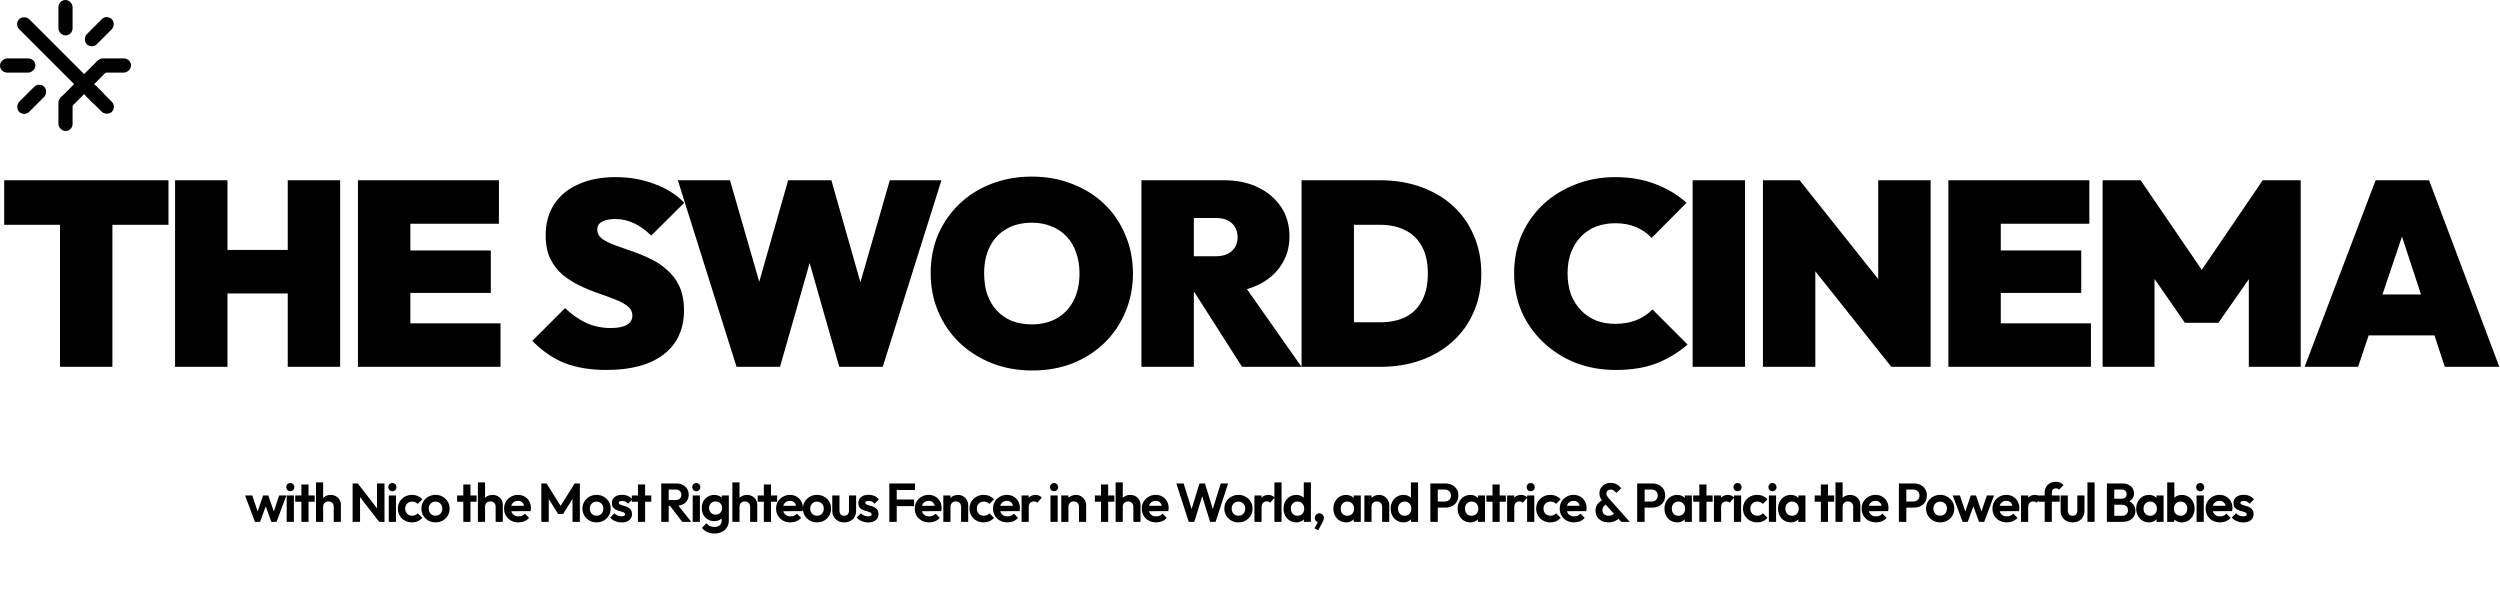 <svg width="1145" height="276" viewBox="0 0 1145 276" fill="none" xmlns="http://www.w3.org/2000/svg">
<path d="M27.48 168V82.56H51.48V168H27.48ZM1.92 102.96V82.56H77.16V102.96H1.92ZM80.182 168V82.56H104.182V168H80.182ZM131.782 168V82.56H155.782V168H131.782ZM93.262 134.4V114.48H141.142V134.4H93.262ZM163.947 168V82.56H187.947V168H163.947ZM183.387 168V148.08H229.227V168H183.387ZM183.387 134.16V114.72H224.787V134.16H183.387ZM183.387 102.48V82.56H228.507V102.48H183.387ZM277.75 169.44C270.47 169.44 264.11 168.4 258.67 166.32C253.31 164.16 248.35 160.76 243.79 156.12L258.79 141.12C261.91 144.08 265.19 146.36 268.63 147.96C272.07 149.48 275.75 150.24 279.67 150.24C282.95 150.24 285.43 149.76 287.11 148.8C288.79 147.76 289.63 146.36 289.63 144.6C289.63 142.84 288.91 141.4 287.47 140.28C286.03 139.08 284.11 138.04 281.71 137.16C279.39 136.2 276.79 135.24 273.91 134.28C271.11 133.32 268.31 132.16 265.51 130.8C262.71 129.44 260.11 127.8 257.71 125.88C255.39 123.88 253.51 121.44 252.07 118.56C250.63 115.6 249.91 112 249.91 107.76C249.91 102.24 251.23 97.48 253.87 93.48C256.51 89.48 260.23 86.44 265.03 84.36C269.83 82.2 275.47 81.12 281.95 81.12C288.35 81.12 294.27 82.16 299.71 84.24C305.23 86.24 309.79 89.12 313.39 92.88L298.27 107.88C295.63 105.32 292.99 103.44 290.35 102.24C287.71 100.96 284.83 100.32 281.71 100.32C279.23 100.32 277.23 100.72 275.71 101.52C274.27 102.32 273.55 103.52 273.55 105.12C273.55 106.8 274.27 108.2 275.71 109.32C277.15 110.36 279.03 111.32 281.35 112.2C283.75 113.08 286.35 114 289.15 114.96C292.03 115.92 294.87 117.08 297.67 118.44C300.47 119.72 303.03 121.4 305.35 123.48C307.75 125.48 309.67 128 311.11 131.04C312.55 134.08 313.27 137.76 313.27 142.08C313.27 150.8 310.15 157.56 303.91 162.36C297.75 167.08 289.03 169.44 277.75 169.44ZM337.332 168L310.452 82.56H334.332L353.292 148.32H342.252L360.972 82.56H380.772L399.492 148.32H388.572L407.532 82.56H431.172L404.292 168H384.372L365.652 102.36H375.972L357.252 168H337.332ZM472.812 169.68C466.092 169.68 459.892 168.56 454.212 166.32C448.612 164.08 443.692 160.96 439.452 156.96C435.292 152.96 432.052 148.24 429.732 142.8C427.412 137.36 426.252 131.48 426.252 125.16C426.252 118.76 427.372 112.88 429.612 107.52C431.932 102.16 435.172 97.48 439.332 93.48C443.492 89.48 448.372 86.4 453.972 84.24C459.652 82 465.852 80.88 472.572 80.88C479.292 80.88 485.452 82 491.052 84.24C496.732 86.4 501.652 89.48 505.812 93.48C509.972 97.48 513.172 102.2 515.412 107.64C517.732 113 518.892 118.88 518.892 125.28C518.892 131.6 517.732 137.48 515.412 142.92C513.172 148.28 509.972 153 505.812 157.08C501.652 161.08 496.772 164.2 491.172 166.44C485.572 168.6 479.452 169.68 472.812 169.68ZM472.572 148.56C477.052 148.56 480.932 147.6 484.212 145.68C487.492 143.76 490.012 141.04 491.772 137.52C493.532 134 494.412 129.88 494.412 125.16C494.412 121.64 493.892 118.48 492.852 115.68C491.892 112.8 490.452 110.36 488.532 108.36C486.612 106.28 484.292 104.72 481.572 103.68C478.932 102.56 475.932 102 472.572 102C468.092 102 464.212 102.96 460.932 104.88C457.652 106.72 455.132 109.4 453.372 112.92C451.612 116.36 450.732 120.44 450.732 125.16C450.732 128.76 451.212 132 452.172 134.88C453.212 137.76 454.692 140.24 456.612 142.32C458.532 144.32 460.812 145.88 463.452 147C466.172 148.04 469.212 148.56 472.572 148.56ZM542.215 133.92V117.36H556.735C560.015 117.36 562.495 116.56 564.175 114.96C565.935 113.36 566.815 111.24 566.815 108.6C566.815 105.96 565.935 103.84 564.175 102.24C562.495 100.64 560.015 99.84 556.735 99.84H542.215V82.56H560.575C566.495 82.56 571.695 83.64 576.175 85.8C580.655 87.96 584.175 90.96 586.735 94.8C589.295 98.64 590.575 103.12 590.575 108.24C590.575 113.36 589.255 117.84 586.615 121.68C584.055 125.52 580.455 128.52 575.815 130.68C571.175 132.84 565.695 133.92 559.375 133.92H542.215ZM522.775 168V82.56H546.775V168H522.775ZM568.855 168L545.575 131.52L567.175 126.84L596.095 168H568.855ZM612.191 168V147.6H632.111C636.591 147.6 640.471 146.8 643.751 145.2C647.031 143.52 649.551 141 651.311 137.64C653.071 134.28 653.951 130.12 653.951 125.16C653.951 120.2 653.031 116.08 651.191 112.8C649.431 109.52 646.911 107.08 643.631 105.48C640.431 103.8 636.591 102.96 632.111 102.96H610.991V82.56H632.111C638.831 82.56 644.991 83.56 650.591 85.56C656.271 87.56 661.191 90.44 665.351 94.2C669.511 97.96 672.711 102.48 674.951 107.76C677.271 112.96 678.431 118.8 678.431 125.28C678.431 131.76 677.271 137.64 674.951 142.92C672.711 148.12 669.511 152.6 665.351 156.36C661.191 160.12 656.311 163 650.711 165C645.111 167 638.991 168 632.351 168H612.191ZM596.111 168V82.56H620.111V168H596.111ZM740.023 169.44C733.463 169.44 727.343 168.36 721.663 166.2C716.063 163.96 711.143 160.84 706.903 156.84C702.663 152.84 699.343 148.16 696.943 142.8C694.623 137.36 693.463 131.48 693.463 125.16C693.463 118.76 694.623 112.88 696.943 107.52C699.343 102.16 702.623 97.52 706.783 93.6C711.023 89.68 715.943 86.64 721.543 84.48C727.143 82.24 733.223 81.12 739.783 81.12C746.423 81.12 752.503 82.16 758.023 84.24C763.543 86.32 768.343 89.2 772.423 92.88L756.463 108.96C754.543 106.88 752.183 105.24 749.383 104.04C746.663 102.84 743.463 102.24 739.783 102.24C736.583 102.24 733.623 102.76 730.903 103.8C728.263 104.84 725.983 106.36 724.063 108.36C722.143 110.36 720.623 112.8 719.503 115.68C718.463 118.48 717.943 121.64 717.943 125.16C717.943 128.76 718.463 132 719.503 134.88C720.623 137.68 722.143 140.08 724.063 142.08C725.983 144.08 728.263 145.64 730.903 146.76C733.623 147.8 736.583 148.32 739.783 148.32C743.383 148.32 746.583 147.76 749.383 146.64C752.263 145.52 754.743 143.88 756.823 141.72L772.903 157.8C768.663 161.48 763.903 164.36 758.623 166.44C753.343 168.44 747.143 169.44 740.023 169.44ZM775.221 168V82.56H799.221V168H775.221ZM807.424 168V82.56H824.224L831.424 100.56V168H807.424ZM866.224 168L816.664 105.72L824.224 82.56L873.784 144.84L866.224 168ZM866.224 168L860.224 149.04V82.56H884.224V168H866.224ZM892.361 168V82.56H916.361V168H892.361ZM911.801 168V148.08H957.641V168H911.801ZM911.801 134.16V114.72H953.201V134.16H911.801ZM911.801 102.48V82.56H956.921V102.48H911.801ZM963.002 168V82.56H980.402L1012.2 129.12H1004.64L1036.32 82.56H1053.72V168H1029.96V121.92L1033.44 122.88L1016.04 147.84H1000.68L983.402 122.88L986.762 121.92V168H963.002ZM1055.52 168L1088.04 82.56H1112.52L1144.68 168H1119.72L1095.84 95.4H1104.48L1080 168H1055.52ZM1076.64 153.6V134.88H1124.4V153.6H1076.64Z" fill="black"/>
<path d="M116.765 239L112.24 226.925H115.54L118.49 235.7L117.49 235.725L120.515 226.925H122.89L125.915 235.725L124.915 235.7L127.865 226.925H131.165L126.665 239H124.29L121.24 230.65H122.165L119.115 239H116.765ZM131.308 239V226.925H134.608V239H131.308ZM132.958 224.975C132.425 224.975 131.983 224.8 131.633 224.45C131.283 224.083 131.108 223.633 131.108 223.1C131.108 222.583 131.283 222.142 131.633 221.775C131.983 221.408 132.425 221.225 132.958 221.225C133.508 221.225 133.95 221.408 134.283 221.775C134.633 222.142 134.808 222.583 134.808 223.1C134.808 223.633 134.633 224.083 134.283 224.45C133.95 224.8 133.508 224.975 132.958 224.975ZM138.035 239V221.9H141.31V239H138.035ZM135.21 229.8V226.925H144.135V229.8H135.21ZM152.851 239V232.075C152.851 231.358 152.626 230.775 152.176 230.325C151.726 229.875 151.143 229.65 150.426 229.65C149.96 229.65 149.543 229.75 149.176 229.95C148.81 230.15 148.518 230.433 148.301 230.8C148.101 231.167 148.001 231.592 148.001 232.075L146.726 231.425C146.726 230.475 146.926 229.65 147.326 228.95C147.726 228.233 148.276 227.675 148.976 227.275C149.693 226.875 150.51 226.675 151.426 226.675C152.343 226.675 153.151 226.875 153.851 227.275C154.568 227.675 155.126 228.225 155.526 228.925C155.926 229.625 156.126 230.433 156.126 231.35V239H152.851ZM144.726 239V220.925H148.001V239H144.726ZM161.497 239V221.425H163.872L164.897 224.825V239H161.497ZM173.647 239L163.222 225.5L163.872 221.425L174.297 234.925L173.647 239ZM173.647 239L172.672 235.7V221.425H176.097V239H173.647ZM178.061 239V226.925H181.361V239H178.061ZM179.711 224.975C179.178 224.975 178.736 224.8 178.386 224.45C178.036 224.083 177.861 223.633 177.861 223.1C177.861 222.583 178.036 222.142 178.386 221.775C178.736 221.408 179.178 221.225 179.711 221.225C180.261 221.225 180.703 221.408 181.036 221.775C181.386 222.142 181.561 222.583 181.561 223.1C181.561 223.633 181.386 224.083 181.036 224.45C180.703 224.8 180.261 224.975 179.711 224.975ZM188.713 239.25C187.479 239.25 186.371 238.975 185.388 238.425C184.404 237.875 183.629 237.125 183.063 236.175C182.496 235.225 182.213 234.158 182.213 232.975C182.213 231.775 182.496 230.7 183.063 229.75C183.629 228.8 184.404 228.05 185.388 227.5C186.388 226.933 187.496 226.65 188.713 226.65C189.663 226.65 190.538 226.825 191.338 227.175C192.138 227.525 192.829 228.025 193.413 228.675L191.313 230.8C190.996 230.45 190.613 230.183 190.163 230C189.729 229.817 189.246 229.725 188.713 229.725C188.113 229.725 187.571 229.867 187.088 230.15C186.621 230.417 186.246 230.792 185.963 231.275C185.696 231.742 185.563 232.3 185.563 232.95C185.563 233.583 185.696 234.15 185.963 234.65C186.246 235.133 186.621 235.517 187.088 235.8C187.571 236.067 188.113 236.2 188.713 236.2C189.263 236.2 189.754 236.108 190.188 235.925C190.638 235.725 191.021 235.442 191.338 235.075L193.463 237.2C192.846 237.867 192.138 238.375 191.338 238.725C190.538 239.075 189.663 239.25 188.713 239.25ZM199.474 239.25C198.257 239.25 197.157 238.975 196.174 238.425C195.207 237.858 194.432 237.1 193.849 236.15C193.282 235.183 192.999 234.108 192.999 232.925C192.999 231.742 193.282 230.683 193.849 229.75C194.415 228.8 195.19 228.05 196.174 227.5C197.157 226.933 198.249 226.65 199.449 226.65C200.682 226.65 201.782 226.933 202.749 227.5C203.732 228.05 204.507 228.8 205.074 229.75C205.64 230.683 205.924 231.742 205.924 232.925C205.924 234.108 205.64 235.183 205.074 236.15C204.507 237.1 203.732 237.858 202.749 238.425C201.782 238.975 200.69 239.25 199.474 239.25ZM199.449 236.2C200.065 236.2 200.607 236.067 201.074 235.8C201.557 235.517 201.924 235.133 202.174 234.65C202.44 234.15 202.574 233.583 202.574 232.95C202.574 232.317 202.44 231.758 202.174 231.275C201.907 230.792 201.54 230.417 201.074 230.15C200.607 229.867 200.065 229.725 199.449 229.725C198.849 229.725 198.315 229.867 197.849 230.15C197.382 230.417 197.015 230.792 196.749 231.275C196.482 231.758 196.349 232.317 196.349 232.95C196.349 233.583 196.482 234.15 196.749 234.65C197.015 235.133 197.382 235.517 197.849 235.8C198.315 236.067 198.849 236.2 199.449 236.2ZM212.19 239V221.9H215.465V239H212.19ZM209.365 229.8V226.925H218.29V229.8H209.365ZM227.007 239V232.075C227.007 231.358 226.782 230.775 226.332 230.325C225.882 229.875 225.298 229.65 224.582 229.65C224.115 229.65 223.698 229.75 223.332 229.95C222.965 230.15 222.673 230.433 222.457 230.8C222.257 231.167 222.157 231.592 222.157 232.075L220.882 231.425C220.882 230.475 221.082 229.65 221.482 228.95C221.882 228.233 222.432 227.675 223.132 227.275C223.848 226.875 224.665 226.675 225.582 226.675C226.498 226.675 227.307 226.875 228.007 227.275C228.723 227.675 229.282 228.225 229.682 228.925C230.082 229.625 230.282 230.433 230.282 231.35V239H227.007ZM218.882 239V220.925H222.157V239H218.882ZM237.445 239.25C236.178 239.25 235.053 238.983 234.07 238.45C233.086 237.9 232.303 237.15 231.72 236.2C231.153 235.25 230.87 234.167 230.87 232.95C230.87 231.75 231.145 230.683 231.695 229.75C232.261 228.8 233.028 228.05 233.995 227.5C234.961 226.933 236.036 226.65 237.22 226.65C238.386 226.65 239.411 226.917 240.295 227.45C241.195 227.967 241.895 228.683 242.395 229.6C242.911 230.5 243.17 231.525 243.17 232.675C243.17 232.892 243.153 233.117 243.12 233.35C243.103 233.567 243.061 233.817 242.995 234.1L232.845 234.125V231.675L241.47 231.65L240.145 232.675C240.111 231.958 239.978 231.358 239.745 230.875C239.528 230.392 239.203 230.025 238.77 229.775C238.353 229.508 237.836 229.375 237.22 229.375C236.57 229.375 236.003 229.525 235.52 229.825C235.036 230.108 234.661 230.517 234.395 231.05C234.145 231.567 234.02 232.183 234.02 232.9C234.02 233.633 234.153 234.275 234.42 234.825C234.703 235.358 235.103 235.775 235.62 236.075C236.136 236.358 236.736 236.5 237.42 236.5C238.036 236.5 238.595 236.4 239.095 236.2C239.595 235.983 240.028 235.667 240.395 235.25L242.32 237.175C241.736 237.858 241.02 238.375 240.17 238.725C239.336 239.075 238.428 239.25 237.445 239.25ZM247.928 239V221.425H250.328L257.453 232.825H256.078L263.178 221.425H265.578V239H262.203V227.25L262.853 227.45L257.903 235.4H255.603L250.653 227.45L251.328 227.25V239H247.928ZM273.243 239.25C272.026 239.25 270.926 238.975 269.943 238.425C268.976 237.858 268.201 237.1 267.618 236.15C267.051 235.183 266.768 234.108 266.768 232.925C266.768 231.742 267.051 230.683 267.618 229.75C268.185 228.8 268.96 228.05 269.943 227.5C270.926 226.933 272.018 226.65 273.218 226.65C274.451 226.65 275.551 226.933 276.518 227.5C277.501 228.05 278.276 228.8 278.843 229.75C279.41 230.683 279.693 231.742 279.693 232.925C279.693 234.108 279.41 235.183 278.843 236.15C278.276 237.1 277.501 237.858 276.518 238.425C275.551 238.975 274.46 239.25 273.243 239.25ZM273.218 236.2C273.835 236.2 274.376 236.067 274.843 235.8C275.326 235.517 275.693 235.133 275.943 234.65C276.21 234.15 276.343 233.583 276.343 232.95C276.343 232.317 276.21 231.758 275.943 231.275C275.676 230.792 275.31 230.417 274.843 230.15C274.376 229.867 273.835 229.725 273.218 229.725C272.618 229.725 272.085 229.867 271.618 230.15C271.151 230.417 270.785 230.792 270.518 231.275C270.251 231.758 270.118 232.317 270.118 232.95C270.118 233.583 270.251 234.15 270.518 234.65C270.785 235.133 271.151 235.517 271.618 235.8C272.085 236.067 272.618 236.2 273.218 236.2ZM284.702 239.275C284.018 239.275 283.343 239.183 282.677 239C282.027 238.817 281.427 238.567 280.877 238.25C280.327 237.917 279.852 237.517 279.452 237.05L281.402 235.075C281.818 235.542 282.302 235.892 282.852 236.125C283.402 236.358 284.01 236.475 284.677 236.475C285.21 236.475 285.61 236.4 285.877 236.25C286.16 236.1 286.302 235.875 286.302 235.575C286.302 235.242 286.152 234.983 285.852 234.8C285.568 234.617 285.193 234.467 284.727 234.35C284.26 234.217 283.768 234.075 283.252 233.925C282.752 233.758 282.268 233.55 281.802 233.3C281.335 233.033 280.952 232.675 280.652 232.225C280.368 231.758 280.227 231.158 280.227 230.425C280.227 229.658 280.41 228.992 280.777 228.425C281.16 227.858 281.702 227.417 282.402 227.1C283.102 226.783 283.927 226.625 284.877 226.625C285.877 226.625 286.777 226.8 287.577 227.15C288.393 227.5 289.068 228.025 289.602 228.725L287.627 230.7C287.26 230.25 286.843 229.925 286.377 229.725C285.927 229.525 285.435 229.425 284.902 229.425C284.418 229.425 284.043 229.5 283.777 229.65C283.527 229.8 283.402 230.008 283.402 230.275C283.402 230.575 283.543 230.808 283.827 230.975C284.127 231.142 284.51 231.292 284.977 231.425C285.443 231.542 285.927 231.683 286.427 231.85C286.943 232 287.427 232.217 287.877 232.5C288.343 232.783 288.718 233.158 289.002 233.625C289.302 234.092 289.452 234.692 289.452 235.425C289.452 236.608 289.027 237.55 288.177 238.25C287.327 238.933 286.168 239.275 284.702 239.275ZM292.185 239V221.9H295.46V239H292.185ZM289.36 229.8V226.925H298.285V229.8H289.36ZM305.36 231.65V229H309.435C310.268 229 310.91 228.792 311.36 228.375C311.826 227.942 312.06 227.35 312.06 226.6C312.06 225.917 311.826 225.35 311.36 224.9C310.91 224.433 310.268 224.2 309.435 224.2H305.36V221.425H309.735C310.868 221.425 311.86 221.65 312.71 222.1C313.576 222.533 314.243 223.133 314.71 223.9C315.193 224.667 315.435 225.55 315.435 226.55C315.435 227.583 315.193 228.483 314.71 229.25C314.243 230 313.576 230.592 312.71 231.025C311.843 231.442 310.835 231.65 309.685 231.65H305.36ZM302.86 239V221.425H306.26V239H302.86ZM312.46 239L306.66 231.4L309.785 230.425L316.585 239H312.46ZM317.251 239V226.925H320.551V239H317.251ZM318.901 224.975C318.367 224.975 317.926 224.8 317.576 224.45C317.226 224.083 317.051 223.633 317.051 223.1C317.051 222.583 317.226 222.142 317.576 221.775C317.926 221.408 318.367 221.225 318.901 221.225C319.451 221.225 319.892 221.408 320.226 221.775C320.576 222.142 320.751 222.583 320.751 223.1C320.751 223.633 320.576 224.083 320.226 224.45C319.892 224.8 319.451 224.975 318.901 224.975ZM327.252 244.35C325.969 244.35 324.835 244.117 323.852 243.65C322.869 243.2 322.085 242.558 321.502 241.725L323.577 239.65C324.044 240.2 324.56 240.617 325.127 240.9C325.71 241.2 326.41 241.35 327.227 241.35C328.244 241.35 329.044 241.092 329.627 240.575C330.227 240.058 330.527 239.342 330.527 238.425V235.4L331.077 232.75L330.552 230.1V226.925H333.802V238.375C333.802 239.575 333.519 240.617 332.952 241.5C332.402 242.4 331.635 243.1 330.652 243.6C329.669 244.1 328.535 244.35 327.252 244.35ZM327.102 238.675C326.019 238.675 325.044 238.417 324.177 237.9C323.31 237.367 322.627 236.642 322.127 235.725C321.644 234.808 321.402 233.783 321.402 232.65C321.402 231.517 321.644 230.5 322.127 229.6C322.627 228.7 323.31 227.992 324.177 227.475C325.044 226.942 326.019 226.675 327.102 226.675C328.002 226.675 328.794 226.85 329.477 227.2C330.177 227.55 330.727 228.033 331.127 228.65C331.527 229.25 331.744 229.958 331.777 230.775V234.575C331.744 235.375 331.519 236.092 331.102 236.725C330.702 237.342 330.152 237.825 329.452 238.175C328.769 238.508 327.985 238.675 327.102 238.675ZM327.752 235.7C328.352 235.7 328.869 235.575 329.302 235.325C329.752 235.058 330.102 234.7 330.352 234.25C330.602 233.783 330.727 233.258 330.727 232.675C330.727 232.075 330.602 231.55 330.352 231.1C330.102 230.65 329.752 230.3 329.302 230.05C328.869 229.783 328.352 229.65 327.752 229.65C327.152 229.65 326.627 229.783 326.177 230.05C325.727 230.3 325.377 230.658 325.127 231.125C324.877 231.575 324.752 232.092 324.752 232.675C324.752 233.242 324.877 233.758 325.127 234.225C325.377 234.675 325.727 235.033 326.177 235.3C326.627 235.567 327.152 235.7 327.752 235.7ZM343.554 239V232.075C343.554 231.358 343.329 230.775 342.879 230.325C342.429 229.875 341.846 229.65 341.129 229.65C340.663 229.65 340.246 229.75 339.879 229.95C339.513 230.15 339.221 230.433 339.004 230.8C338.804 231.167 338.704 231.592 338.704 232.075L337.429 231.425C337.429 230.475 337.629 229.65 338.029 228.95C338.429 228.233 338.979 227.675 339.679 227.275C340.396 226.875 341.213 226.675 342.129 226.675C343.046 226.675 343.854 226.875 344.554 227.275C345.271 227.675 345.829 228.225 346.229 228.925C346.629 229.625 346.829 230.433 346.829 231.35V239H343.554ZM335.429 239V220.925H338.704V239H335.429ZM349.846 239V221.9H353.121V239H349.846ZM347.021 229.8V226.925H355.946V229.8H347.021ZM362.02 239.25C360.753 239.25 359.628 238.983 358.645 238.45C357.662 237.9 356.878 237.15 356.295 236.2C355.728 235.25 355.445 234.167 355.445 232.95C355.445 231.75 355.72 230.683 356.27 229.75C356.837 228.8 357.603 228.05 358.57 227.5C359.537 226.933 360.612 226.65 361.795 226.65C362.962 226.65 363.987 226.917 364.87 227.45C365.77 227.967 366.47 228.683 366.97 229.6C367.487 230.5 367.745 231.525 367.745 232.675C367.745 232.892 367.728 233.117 367.695 233.35C367.678 233.567 367.637 233.817 367.57 234.1L357.42 234.125V231.675L366.045 231.65L364.72 232.675C364.687 231.958 364.553 231.358 364.32 230.875C364.103 230.392 363.778 230.025 363.345 229.775C362.928 229.508 362.412 229.375 361.795 229.375C361.145 229.375 360.578 229.525 360.095 229.825C359.612 230.108 359.237 230.517 358.97 231.05C358.72 231.567 358.595 232.183 358.595 232.9C358.595 233.633 358.728 234.275 358.995 234.825C359.278 235.358 359.678 235.775 360.195 236.075C360.712 236.358 361.312 236.5 361.995 236.5C362.612 236.5 363.17 236.4 363.67 236.2C364.17 235.983 364.603 235.667 364.97 235.25L366.895 237.175C366.312 237.858 365.595 238.375 364.745 238.725C363.912 239.075 363.003 239.25 362.02 239.25ZM374.195 239.25C372.979 239.25 371.879 238.975 370.895 238.425C369.929 237.858 369.154 237.1 368.57 236.15C368.004 235.183 367.72 234.108 367.72 232.925C367.72 231.742 368.004 230.683 368.57 229.75C369.137 228.8 369.912 228.05 370.895 227.5C371.879 226.933 372.97 226.65 374.17 226.65C375.404 226.65 376.504 226.933 377.47 227.5C378.454 228.05 379.229 228.8 379.795 229.75C380.362 230.683 380.645 231.742 380.645 232.925C380.645 234.108 380.362 235.183 379.795 236.15C379.229 237.1 378.454 237.858 377.47 238.425C376.504 238.975 375.412 239.25 374.195 239.25ZM374.17 236.2C374.787 236.2 375.329 236.067 375.795 235.8C376.279 235.517 376.645 235.133 376.895 234.65C377.162 234.15 377.295 233.583 377.295 232.95C377.295 232.317 377.162 231.758 376.895 231.275C376.629 230.792 376.262 230.417 375.795 230.15C375.329 229.867 374.787 229.725 374.17 229.725C373.57 229.725 373.037 229.867 372.57 230.15C372.104 230.417 371.737 230.792 371.47 231.275C371.204 231.758 371.07 232.317 371.07 232.95C371.07 233.583 371.204 234.15 371.47 234.65C371.737 235.133 372.104 235.517 372.57 235.8C373.037 236.067 373.57 236.2 374.17 236.2ZM386.654 239.25C385.587 239.25 384.637 239.025 383.804 238.575C382.987 238.125 382.345 237.5 381.879 236.7C381.412 235.9 381.179 234.975 381.179 233.925V226.925H384.479V233.85C384.479 234.35 384.562 234.783 384.729 235.15C384.895 235.5 385.145 235.767 385.479 235.95C385.812 236.133 386.204 236.225 386.654 236.225C387.337 236.225 387.87 236.017 388.254 235.6C388.637 235.183 388.829 234.6 388.829 233.85V226.925H392.104V233.925C392.104 234.992 391.87 235.925 391.404 236.725C390.954 237.525 390.312 238.15 389.479 238.6C388.662 239.033 387.72 239.25 386.654 239.25ZM397.612 239.275C396.928 239.275 396.253 239.183 395.587 239C394.937 238.817 394.337 238.567 393.787 238.25C393.237 237.917 392.762 237.517 392.362 237.05L394.312 235.075C394.728 235.542 395.212 235.892 395.762 236.125C396.312 236.358 396.92 236.475 397.587 236.475C398.12 236.475 398.52 236.4 398.787 236.25C399.07 236.1 399.212 235.875 399.212 235.575C399.212 235.242 399.062 234.983 398.762 234.8C398.478 234.617 398.103 234.467 397.637 234.35C397.17 234.217 396.678 234.075 396.162 233.925C395.662 233.758 395.178 233.55 394.712 233.3C394.245 233.033 393.862 232.675 393.562 232.225C393.278 231.758 393.137 231.158 393.137 230.425C393.137 229.658 393.32 228.992 393.687 228.425C394.07 227.858 394.612 227.417 395.312 227.1C396.012 226.783 396.837 226.625 397.787 226.625C398.787 226.625 399.687 226.8 400.487 227.15C401.303 227.5 401.978 228.025 402.512 228.725L400.537 230.7C400.17 230.25 399.753 229.925 399.287 229.725C398.837 229.525 398.345 229.425 397.812 229.425C397.328 229.425 396.953 229.5 396.687 229.65C396.437 229.8 396.312 230.008 396.312 230.275C396.312 230.575 396.453 230.808 396.737 230.975C397.037 231.142 397.42 231.292 397.887 231.425C398.353 231.542 398.837 231.683 399.337 231.85C399.853 232 400.337 232.217 400.787 232.5C401.253 232.783 401.628 233.158 401.912 233.625C402.212 234.092 402.362 234.692 402.362 235.425C402.362 236.608 401.937 237.55 401.087 238.25C400.237 238.933 399.078 239.275 397.612 239.275ZM407.303 239V221.425H410.703V239H407.303ZM409.803 231.8V228.775H418.653V231.8H409.803ZM409.803 224.425V221.425H419.078V224.425H409.803ZM425.54 239.25C424.274 239.25 423.149 238.983 422.165 238.45C421.182 237.9 420.399 237.15 419.815 236.2C419.249 235.25 418.965 234.167 418.965 232.95C418.965 231.75 419.24 230.683 419.79 229.75C420.357 228.8 421.124 228.05 422.09 227.5C423.057 226.933 424.132 226.65 425.315 226.65C426.482 226.65 427.507 226.917 428.39 227.45C429.29 227.967 429.99 228.683 430.49 229.6C431.007 230.5 431.265 231.525 431.265 232.675C431.265 232.892 431.249 233.117 431.215 233.35C431.199 233.567 431.157 233.817 431.09 234.1L420.94 234.125V231.675L429.565 231.65L428.24 232.675C428.207 231.958 428.074 231.358 427.84 230.875C427.624 230.392 427.299 230.025 426.865 229.775C426.449 229.508 425.932 229.375 425.315 229.375C424.665 229.375 424.099 229.525 423.615 229.825C423.132 230.108 422.757 230.517 422.49 231.05C422.24 231.567 422.115 232.183 422.115 232.9C422.115 233.633 422.249 234.275 422.515 234.825C422.799 235.358 423.199 235.775 423.715 236.075C424.232 236.358 424.832 236.5 425.515 236.5C426.132 236.5 426.69 236.4 427.19 236.2C427.69 235.983 428.124 235.667 428.49 235.25L430.415 237.175C429.832 237.858 429.115 238.375 428.265 238.725C427.432 239.075 426.524 239.25 425.54 239.25ZM440.166 239V232.075C440.166 231.358 439.941 230.775 439.491 230.325C439.041 229.875 438.457 229.65 437.741 229.65C437.274 229.65 436.857 229.75 436.491 229.95C436.124 230.15 435.832 230.433 435.616 230.8C435.416 231.167 435.316 231.592 435.316 232.075L434.041 231.425C434.041 230.475 434.241 229.65 434.641 228.95C435.057 228.233 435.624 227.675 436.341 227.275C437.074 226.875 437.899 226.675 438.816 226.675C439.699 226.675 440.491 226.9 441.191 227.35C441.891 227.783 442.441 228.358 442.841 229.075C443.241 229.775 443.441 230.533 443.441 231.35V239H440.166ZM432.041 239V226.925H435.316V239H432.041ZM450.529 239.25C449.296 239.25 448.187 238.975 447.204 238.425C446.221 237.875 445.446 237.125 444.879 236.175C444.312 235.225 444.029 234.158 444.029 232.975C444.029 231.775 444.312 230.7 444.879 229.75C445.446 228.8 446.221 228.05 447.204 227.5C448.204 226.933 449.312 226.65 450.529 226.65C451.479 226.65 452.354 226.825 453.154 227.175C453.954 227.525 454.646 228.025 455.229 228.675L453.129 230.8C452.812 230.45 452.429 230.183 451.979 230C451.546 229.817 451.062 229.725 450.529 229.725C449.929 229.725 449.387 229.867 448.904 230.15C448.437 230.417 448.062 230.792 447.779 231.275C447.512 231.742 447.379 232.3 447.379 232.95C447.379 233.583 447.512 234.15 447.779 234.65C448.062 235.133 448.437 235.517 448.904 235.8C449.387 236.067 449.929 236.2 450.529 236.2C451.079 236.2 451.571 236.108 452.004 235.925C452.454 235.725 452.837 235.442 453.154 235.075L455.279 237.2C454.662 237.867 453.954 238.375 453.154 238.725C452.354 239.075 451.479 239.25 450.529 239.25ZM461.39 239.25C460.123 239.25 458.998 238.983 458.015 238.45C457.032 237.9 456.248 237.15 455.665 236.2C455.098 235.25 454.815 234.167 454.815 232.95C454.815 231.75 455.09 230.683 455.64 229.75C456.207 228.8 456.973 228.05 457.94 227.5C458.907 226.933 459.982 226.65 461.165 226.65C462.332 226.65 463.357 226.917 464.24 227.45C465.14 227.967 465.84 228.683 466.34 229.6C466.857 230.5 467.115 231.525 467.115 232.675C467.115 232.892 467.098 233.117 467.065 233.35C467.048 233.567 467.007 233.817 466.94 234.1L456.79 234.125V231.675L465.415 231.65L464.09 232.675C464.057 231.958 463.923 231.358 463.69 230.875C463.473 230.392 463.148 230.025 462.715 229.775C462.298 229.508 461.782 229.375 461.165 229.375C460.515 229.375 459.948 229.525 459.465 229.825C458.982 230.108 458.607 230.517 458.34 231.05C458.09 231.567 457.965 232.183 457.965 232.9C457.965 233.633 458.098 234.275 458.365 234.825C458.648 235.358 459.048 235.775 459.565 236.075C460.082 236.358 460.682 236.5 461.365 236.5C461.982 236.5 462.54 236.4 463.04 236.2C463.54 235.983 463.973 235.667 464.34 235.25L466.265 237.175C465.682 237.858 464.965 238.375 464.115 238.725C463.282 239.075 462.373 239.25 461.39 239.25ZM467.89 239V226.925H471.165V239H467.89ZM471.165 232.325L469.89 231.475C470.04 229.992 470.474 228.825 471.19 227.975C471.907 227.108 472.94 226.675 474.29 226.675C474.874 226.675 475.399 226.775 475.865 226.975C476.332 227.158 476.757 227.467 477.14 227.9L475.09 230.25C474.907 230.05 474.682 229.9 474.415 229.8C474.165 229.7 473.874 229.65 473.54 229.65C472.84 229.65 472.265 229.875 471.815 230.325C471.382 230.758 471.165 231.425 471.165 232.325ZM481.113 239V226.925H484.413V239H481.113ZM482.763 224.975C482.23 224.975 481.788 224.8 481.438 224.45C481.088 224.083 480.913 223.633 480.913 223.1C480.913 222.583 481.088 222.142 481.438 221.775C481.788 221.408 482.23 221.225 482.763 221.225C483.313 221.225 483.755 221.408 484.088 221.775C484.438 222.142 484.613 222.583 484.613 223.1C484.613 223.633 484.438 224.083 484.088 224.45C483.755 224.8 483.313 224.975 482.763 224.975ZM494.189 239V232.075C494.189 231.358 493.964 230.775 493.514 230.325C493.064 229.875 492.481 229.65 491.764 229.65C491.298 229.65 490.881 229.75 490.514 229.95C490.148 230.15 489.856 230.433 489.639 230.8C489.439 231.167 489.339 231.592 489.339 232.075L488.064 231.425C488.064 230.475 488.264 229.65 488.664 228.95C489.081 228.233 489.648 227.675 490.364 227.275C491.098 226.875 491.923 226.675 492.839 226.675C493.723 226.675 494.514 226.9 495.214 227.35C495.914 227.783 496.464 228.358 496.864 229.075C497.264 229.775 497.464 230.533 497.464 231.35V239H494.189ZM486.064 239V226.925H489.339V239H486.064ZM504.26 239V221.9H507.535V239H504.26ZM501.435 229.8V226.925H510.36V229.8H501.435ZM519.077 239V232.075C519.077 231.358 518.852 230.775 518.402 230.325C517.952 229.875 517.369 229.65 516.652 229.65C516.185 229.65 515.769 229.75 515.402 229.95C515.035 230.15 514.744 230.433 514.527 230.8C514.327 231.167 514.227 231.592 514.227 232.075L512.952 231.425C512.952 230.475 513.152 229.65 513.552 228.95C513.952 228.233 514.502 227.675 515.202 227.275C515.919 226.875 516.735 226.675 517.652 226.675C518.569 226.675 519.377 226.875 520.077 227.275C520.794 227.675 521.352 228.225 521.752 228.925C522.152 229.625 522.352 230.433 522.352 231.35V239H519.077ZM510.952 239V220.925H514.227V239H510.952ZM529.515 239.25C528.248 239.25 527.123 238.983 526.14 238.45C525.157 237.9 524.373 237.15 523.79 236.2C523.223 235.25 522.94 234.167 522.94 232.95C522.94 231.75 523.215 230.683 523.765 229.75C524.332 228.8 525.098 228.05 526.065 227.5C527.032 226.933 528.107 226.65 529.29 226.65C530.457 226.65 531.482 226.917 532.365 227.45C533.265 227.967 533.965 228.683 534.465 229.6C534.982 230.5 535.24 231.525 535.24 232.675C535.24 232.892 535.223 233.117 535.19 233.35C535.173 233.567 535.132 233.817 535.065 234.1L524.915 234.125V231.675L533.54 231.65L532.215 232.675C532.182 231.958 532.048 231.358 531.815 230.875C531.598 230.392 531.273 230.025 530.84 229.775C530.423 229.508 529.907 229.375 529.29 229.375C528.64 229.375 528.073 229.525 527.59 229.825C527.107 230.108 526.732 230.517 526.465 231.05C526.215 231.567 526.09 232.183 526.09 232.9C526.09 233.633 526.223 234.275 526.49 234.825C526.773 235.358 527.173 235.775 527.69 236.075C528.207 236.358 528.807 236.5 529.49 236.5C530.107 236.5 530.665 236.4 531.165 236.2C531.665 235.983 532.098 235.667 532.465 235.25L534.39 237.175C533.807 237.858 533.09 238.375 532.24 238.725C531.407 239.075 530.498 239.25 529.515 239.25ZM544.448 239L538.748 221.425H542.098L546.323 234.95H545.198L549.348 221.425H551.873L556.023 234.95H554.873L559.123 221.425H562.473L556.748 239H554.223L550.048 225.5H551.148L546.998 239H544.448ZM567.218 239.25C566.001 239.25 564.901 238.975 563.918 238.425C562.951 237.858 562.176 237.1 561.593 236.15C561.026 235.183 560.743 234.108 560.743 232.925C560.743 231.742 561.026 230.683 561.593 229.75C562.159 228.8 562.934 228.05 563.918 227.5C564.901 226.933 565.993 226.65 567.193 226.65C568.426 226.65 569.526 226.933 570.493 227.5C571.476 228.05 572.251 228.8 572.818 229.75C573.384 230.683 573.668 231.742 573.668 232.925C573.668 234.108 573.384 235.183 572.818 236.15C572.251 237.1 571.476 237.858 570.493 238.425C569.526 238.975 568.434 239.25 567.218 239.25ZM567.193 236.2C567.809 236.2 568.351 236.067 568.818 235.8C569.301 235.517 569.668 235.133 569.918 234.65C570.184 234.15 570.318 233.583 570.318 232.95C570.318 232.317 570.184 231.758 569.918 231.275C569.651 230.792 569.284 230.417 568.818 230.15C568.351 229.867 567.809 229.725 567.193 229.725C566.593 229.725 566.059 229.867 565.593 230.15C565.126 230.417 564.759 230.792 564.493 231.275C564.226 231.758 564.093 232.317 564.093 232.95C564.093 233.583 564.226 234.15 564.493 234.65C564.759 235.133 565.126 235.517 565.593 235.8C566.059 236.067 566.593 236.2 567.193 236.2ZM574.526 239V226.925H577.801V239H574.526ZM577.801 232.325L576.526 231.475C576.676 229.992 577.11 228.825 577.826 227.975C578.543 227.108 579.576 226.675 580.926 226.675C581.51 226.675 582.035 226.775 582.501 226.975C582.968 227.158 583.393 227.467 583.776 227.9L581.726 230.25C581.543 230.05 581.318 229.9 581.051 229.8C580.801 229.7 580.51 229.65 580.176 229.65C579.476 229.65 578.901 229.875 578.451 230.325C578.018 230.758 577.801 231.425 577.801 232.325ZM583.677 239V220.925H586.952V239H583.677ZM593.703 239.25C592.587 239.25 591.587 238.975 590.703 238.425C589.82 237.875 589.12 237.125 588.603 236.175C588.103 235.225 587.853 234.158 587.853 232.975C587.853 231.775 588.103 230.7 588.603 229.75C589.12 228.8 589.812 228.05 590.678 227.5C591.562 226.95 592.57 226.675 593.703 226.675C594.57 226.675 595.345 226.85 596.028 227.2C596.728 227.55 597.287 228.042 597.703 228.675C598.137 229.292 598.37 229.992 598.403 230.775V235.075C598.37 235.858 598.145 236.567 597.728 237.2C597.312 237.833 596.753 238.333 596.053 238.7C595.353 239.067 594.57 239.25 593.703 239.25ZM594.253 236.225C594.87 236.225 595.403 236.092 595.853 235.825C596.32 235.542 596.678 235.158 596.928 234.675C597.195 234.175 597.328 233.6 597.328 232.95C597.328 232.317 597.195 231.758 596.928 231.275C596.678 230.775 596.32 230.392 595.853 230.125C595.403 229.842 594.878 229.7 594.278 229.7C593.662 229.7 593.12 229.842 592.653 230.125C592.203 230.408 591.845 230.792 591.578 231.275C591.328 231.758 591.203 232.317 591.203 232.95C591.203 233.6 591.328 234.175 591.578 234.675C591.845 235.158 592.212 235.542 592.678 235.825C593.145 236.092 593.67 236.225 594.253 236.225ZM600.403 239H597.153V235.75L597.678 232.8L597.128 229.9V220.925H600.403V239ZM602.026 241.975L603.801 238.675L604.826 238.4C604.709 238.617 604.576 238.8 604.426 238.95C604.276 239.1 604.101 239.175 603.901 239.175C603.484 239.175 603.092 238.992 602.726 238.625C602.359 238.258 602.176 237.8 602.176 237.25C602.176 236.65 602.376 236.142 602.776 235.725C603.176 235.308 603.676 235.1 604.276 235.1C604.826 235.1 605.309 235.308 605.726 235.725C606.142 236.142 606.351 236.65 606.351 237.25C606.351 237.483 606.301 237.767 606.201 238.1C606.101 238.417 605.917 238.825 605.651 239.325L603.726 242.875L602.026 241.975ZM616.49 239.25C615.39 239.25 614.399 238.975 613.515 238.425C612.632 237.875 611.94 237.125 611.44 236.175C610.94 235.225 610.69 234.158 610.69 232.975C610.69 231.775 610.94 230.7 611.44 229.75C611.94 228.8 612.632 228.05 613.515 227.5C614.399 226.95 615.39 226.675 616.49 226.675C617.357 226.675 618.132 226.85 618.815 227.2C619.499 227.55 620.04 228.042 620.44 228.675C620.857 229.292 621.082 229.992 621.115 230.775V235.125C621.082 235.925 620.857 236.633 620.44 237.25C620.04 237.867 619.499 238.358 618.815 238.725C618.132 239.075 617.357 239.25 616.49 239.25ZM617.09 236.225C618.007 236.225 618.749 235.925 619.315 235.325C619.882 234.708 620.165 233.917 620.165 232.95C620.165 232.317 620.032 231.758 619.765 231.275C619.515 230.775 619.157 230.392 618.69 230.125C618.24 229.842 617.707 229.7 617.09 229.7C616.49 229.7 615.957 229.842 615.49 230.125C615.04 230.392 614.682 230.775 614.415 231.275C614.165 231.758 614.04 232.317 614.04 232.95C614.04 233.6 614.165 234.175 614.415 234.675C614.682 235.158 615.04 235.542 615.49 235.825C615.957 236.092 616.49 236.225 617.09 236.225ZM619.99 239V235.75L620.515 232.8L619.99 229.9V226.925H623.24V239H619.99ZM633.013 239V232.075C633.013 231.358 632.788 230.775 632.338 230.325C631.888 229.875 631.304 229.65 630.588 229.65C630.121 229.65 629.704 229.75 629.338 229.95C628.971 230.15 628.679 230.433 628.463 230.8C628.263 231.167 628.163 231.592 628.163 232.075L626.888 231.425C626.888 230.475 627.088 229.65 627.488 228.95C627.904 228.233 628.471 227.675 629.188 227.275C629.921 226.875 630.746 226.675 631.663 226.675C632.546 226.675 633.338 226.9 634.038 227.35C634.738 227.783 635.288 228.358 635.688 229.075C636.088 229.775 636.287 230.533 636.287 231.35V239H633.013ZM624.888 239V226.925H628.163V239H624.888ZM642.776 239.25C641.659 239.25 640.659 238.975 639.776 238.425C638.892 237.875 638.192 237.125 637.676 236.175C637.176 235.225 636.926 234.158 636.926 232.975C636.926 231.775 637.176 230.7 637.676 229.75C638.192 228.8 638.884 228.05 639.751 227.5C640.634 226.95 641.642 226.675 642.776 226.675C643.642 226.675 644.417 226.85 645.101 227.2C645.801 227.55 646.359 228.042 646.776 228.675C647.209 229.292 647.442 229.992 647.476 230.775V235.075C647.442 235.858 647.217 236.567 646.801 237.2C646.384 237.833 645.826 238.333 645.126 238.7C644.426 239.067 643.642 239.25 642.776 239.25ZM643.326 236.225C643.942 236.225 644.476 236.092 644.926 235.825C645.392 235.542 645.751 235.158 646.001 234.675C646.267 234.175 646.401 233.6 646.401 232.95C646.401 232.317 646.267 231.758 646.001 231.275C645.751 230.775 645.392 230.392 644.926 230.125C644.476 229.842 643.951 229.7 643.351 229.7C642.734 229.7 642.192 229.842 641.726 230.125C641.276 230.408 640.917 230.792 640.651 231.275C640.401 231.758 640.276 232.317 640.276 232.95C640.276 233.6 640.401 234.175 640.651 234.675C640.917 235.158 641.284 235.542 641.751 235.825C642.217 236.092 642.742 236.225 643.326 236.225ZM649.476 239H646.226V235.75L646.751 232.8L646.201 229.9V220.925H649.476V239ZM657.606 232.475V229.7H661.681C662.214 229.7 662.697 229.592 663.131 229.375C663.564 229.158 663.906 228.85 664.156 228.45C664.406 228.033 664.531 227.533 664.531 226.95C664.531 226.383 664.406 225.892 664.156 225.475C663.906 225.058 663.564 224.742 663.131 224.525C662.697 224.308 662.214 224.2 661.681 224.2H657.606V221.425H662.031C663.147 221.425 664.147 221.65 665.031 222.1C665.931 222.55 666.639 223.192 667.156 224.025C667.672 224.842 667.931 225.817 667.931 226.95C667.931 228.083 667.672 229.067 667.156 229.9C666.639 230.717 665.931 231.35 665.031 231.8C664.147 232.25 663.147 232.475 662.031 232.475H657.606ZM655.106 239V221.425H658.506V239H655.106ZM673.399 239.25C672.299 239.25 671.308 238.975 670.424 238.425C669.541 237.875 668.849 237.125 668.349 236.175C667.849 235.225 667.599 234.158 667.599 232.975C667.599 231.775 667.849 230.7 668.349 229.75C668.849 228.8 669.541 228.05 670.424 227.5C671.308 226.95 672.299 226.675 673.399 226.675C674.266 226.675 675.041 226.85 675.724 227.2C676.408 227.55 676.949 228.042 677.349 228.675C677.766 229.292 677.991 229.992 678.024 230.775V235.125C677.991 235.925 677.766 236.633 677.349 237.25C676.949 237.867 676.408 238.358 675.724 238.725C675.041 239.075 674.266 239.25 673.399 239.25ZM673.999 236.225C674.916 236.225 675.658 235.925 676.224 235.325C676.791 234.708 677.074 233.917 677.074 232.95C677.074 232.317 676.941 231.758 676.674 231.275C676.424 230.775 676.066 230.392 675.599 230.125C675.149 229.842 674.616 229.7 673.999 229.7C673.399 229.7 672.866 229.842 672.399 230.125C671.949 230.392 671.591 230.775 671.324 231.275C671.074 231.758 670.949 232.317 670.949 232.95C670.949 233.6 671.074 234.175 671.324 234.675C671.591 235.158 671.949 235.542 672.399 235.825C672.866 236.092 673.399 236.225 673.999 236.225ZM676.899 239V235.75L677.424 232.8L676.899 229.9V226.925H680.149V239H676.899ZM683.572 239V221.9H686.847V239H683.572ZM680.747 229.8V226.925H689.672V229.8H680.747ZM690.263 239V226.925H693.538V239H690.263ZM693.538 232.325L692.263 231.475C692.413 229.992 692.847 228.825 693.563 227.975C694.28 227.108 695.313 226.675 696.663 226.675C697.247 226.675 697.772 226.775 698.238 226.975C698.705 227.158 699.13 227.467 699.513 227.9L697.463 230.25C697.28 230.05 697.055 229.9 696.788 229.8C696.538 229.7 696.247 229.65 695.913 229.65C695.213 229.65 694.638 229.875 694.188 230.325C693.755 230.758 693.538 231.425 693.538 232.325ZM699.414 239V226.925H702.714V239H699.414ZM701.064 224.975C700.531 224.975 700.089 224.8 699.739 224.45C699.389 224.083 699.214 223.633 699.214 223.1C699.214 222.583 699.389 222.142 699.739 221.775C700.089 221.408 700.531 221.225 701.064 221.225C701.614 221.225 702.056 221.408 702.389 221.775C702.739 222.142 702.914 222.583 702.914 223.1C702.914 223.633 702.739 224.083 702.389 224.45C702.056 224.8 701.614 224.975 701.064 224.975ZM710.065 239.25C708.832 239.25 707.723 238.975 706.74 238.425C705.757 237.875 704.982 237.125 704.415 236.175C703.848 235.225 703.565 234.158 703.565 232.975C703.565 231.775 703.848 230.7 704.415 229.75C704.982 228.8 705.757 228.05 706.74 227.5C707.74 226.933 708.848 226.65 710.065 226.65C711.015 226.65 711.89 226.825 712.69 227.175C713.49 227.525 714.182 228.025 714.765 228.675L712.665 230.8C712.348 230.45 711.965 230.183 711.515 230C711.082 229.817 710.598 229.725 710.065 229.725C709.465 229.725 708.923 229.867 708.44 230.15C707.973 230.417 707.598 230.792 707.315 231.275C707.048 231.742 706.915 232.3 706.915 232.95C706.915 233.583 707.048 234.15 707.315 234.65C707.598 235.133 707.973 235.517 708.44 235.8C708.923 236.067 709.465 236.2 710.065 236.2C710.615 236.2 711.107 236.108 711.54 235.925C711.99 235.725 712.373 235.442 712.69 235.075L714.815 237.2C714.198 237.867 713.49 238.375 712.69 238.725C711.89 239.075 711.015 239.25 710.065 239.25ZM720.926 239.25C719.66 239.25 718.535 238.983 717.551 238.45C716.568 237.9 715.785 237.15 715.201 236.2C714.635 235.25 714.351 234.167 714.351 232.95C714.351 231.75 714.626 230.683 715.176 229.75C715.743 228.8 716.51 228.05 717.476 227.5C718.443 226.933 719.518 226.65 720.701 226.65C721.868 226.65 722.893 226.917 723.776 227.45C724.676 227.967 725.376 228.683 725.876 229.6C726.393 230.5 726.651 231.525 726.651 232.675C726.651 232.892 726.635 233.117 726.601 233.35C726.585 233.567 726.543 233.817 726.476 234.1L716.326 234.125V231.675L724.951 231.65L723.626 232.675C723.593 231.958 723.46 231.358 723.226 230.875C723.01 230.392 722.685 230.025 722.251 229.775C721.835 229.508 721.318 229.375 720.701 229.375C720.051 229.375 719.485 229.525 719.001 229.825C718.518 230.108 718.143 230.517 717.876 231.05C717.626 231.567 717.501 232.183 717.501 232.9C717.501 233.633 717.635 234.275 717.901 234.825C718.185 235.358 718.585 235.775 719.101 236.075C719.618 236.358 720.218 236.5 720.901 236.5C721.518 236.5 722.076 236.4 722.576 236.2C723.076 235.983 723.51 235.667 723.876 235.25L725.801 237.175C725.218 237.858 724.501 238.375 723.651 238.725C722.818 239.075 721.91 239.25 720.926 239.25ZM742.559 239L734.359 230C733.743 229.317 733.284 228.667 732.984 228.05C732.684 227.417 732.534 226.725 732.534 225.975C732.534 225.092 732.751 224.283 733.184 223.55C733.634 222.817 734.243 222.233 735.009 221.8C735.793 221.367 736.684 221.15 737.684 221.15C738.468 221.15 739.168 221.275 739.784 221.525C740.401 221.758 740.934 222.067 741.384 222.45C741.851 222.833 742.226 223.242 742.509 223.675L740.259 225.775C739.909 225.292 739.534 224.917 739.134 224.65C738.734 224.367 738.268 224.225 737.734 224.225C737.168 224.225 736.693 224.392 736.309 224.725C735.926 225.058 735.734 225.475 735.734 225.975C735.734 226.442 735.834 226.842 736.034 227.175C736.234 227.492 736.509 227.858 736.859 228.275L746.434 239H742.559ZM736.684 239.25C735.484 239.25 734.434 239.017 733.534 238.55C732.651 238.083 731.959 237.45 731.459 236.65C730.976 235.833 730.734 234.908 730.734 233.875C730.734 232.808 731.018 231.85 731.584 231C732.168 230.15 733.026 229.458 734.159 228.925L735.634 231.025C735.068 231.292 734.634 231.65 734.334 232.1C734.051 232.533 733.909 233.075 733.909 233.725C733.909 234.225 734.026 234.667 734.259 235.05C734.493 235.417 734.826 235.708 735.259 235.925C735.693 236.125 736.193 236.225 736.759 236.225C737.476 236.225 738.076 236.075 738.559 235.775C739.043 235.475 739.426 235.092 739.709 234.625L741.909 237.025C741.576 237.425 741.143 237.792 740.609 238.125C740.076 238.458 739.476 238.733 738.809 238.95C738.143 239.15 737.434 239.25 736.684 239.25ZM752.332 232.475V229.7H756.407C756.941 229.7 757.424 229.592 757.857 229.375C758.291 229.158 758.632 228.85 758.882 228.45C759.132 228.033 759.257 227.533 759.257 226.95C759.257 226.383 759.132 225.892 758.882 225.475C758.632 225.058 758.291 224.742 757.857 224.525C757.424 224.308 756.941 224.2 756.407 224.2H752.332V221.425H756.757C757.874 221.425 758.874 221.65 759.757 222.1C760.657 222.55 761.366 223.192 761.882 224.025C762.399 224.842 762.657 225.817 762.657 226.95C762.657 228.083 762.399 229.067 761.882 229.9C761.366 230.717 760.657 231.35 759.757 231.8C758.874 232.25 757.874 232.475 756.757 232.475H752.332ZM749.832 239V221.425H753.232V239H749.832ZM768.126 239.25C767.026 239.25 766.034 238.975 765.151 238.425C764.268 237.875 763.576 237.125 763.076 236.175C762.576 235.225 762.326 234.158 762.326 232.975C762.326 231.775 762.576 230.7 763.076 229.75C763.576 228.8 764.268 228.05 765.151 227.5C766.034 226.95 767.026 226.675 768.126 226.675C768.993 226.675 769.768 226.85 770.451 227.2C771.134 227.55 771.676 228.042 772.076 228.675C772.493 229.292 772.718 229.992 772.751 230.775V235.125C772.718 235.925 772.493 236.633 772.076 237.25C771.676 237.867 771.134 238.358 770.451 238.725C769.768 239.075 768.993 239.25 768.126 239.25ZM768.726 236.225C769.643 236.225 770.384 235.925 770.951 235.325C771.518 234.708 771.801 233.917 771.801 232.95C771.801 232.317 771.668 231.758 771.401 231.275C771.151 230.775 770.793 230.392 770.326 230.125C769.876 229.842 769.343 229.7 768.726 229.7C768.126 229.7 767.593 229.842 767.126 230.125C766.676 230.392 766.318 230.775 766.051 231.275C765.801 231.758 765.676 232.317 765.676 232.95C765.676 233.6 765.801 234.175 766.051 234.675C766.318 235.158 766.676 235.542 767.126 235.825C767.593 236.092 768.126 236.225 768.726 236.225ZM771.626 239V235.75L772.151 232.8L771.626 229.9V226.925H774.876V239H771.626ZM778.298 239V221.9H781.573V239H778.298ZM775.473 229.8V226.925H784.398V229.8H775.473ZM784.99 239V226.925H788.265V239H784.99ZM788.265 232.325L786.99 231.475C787.14 229.992 787.573 228.825 788.29 227.975C789.007 227.108 790.04 226.675 791.39 226.675C791.973 226.675 792.498 226.775 792.965 226.975C793.432 227.158 793.857 227.467 794.24 227.9L792.19 230.25C792.007 230.05 791.782 229.9 791.515 229.8C791.265 229.7 790.973 229.65 790.64 229.65C789.94 229.65 789.365 229.875 788.915 230.325C788.482 230.758 788.265 231.425 788.265 232.325ZM794.14 239V226.925H797.44V239H794.14ZM795.79 224.975C795.257 224.975 794.815 224.8 794.465 224.45C794.115 224.083 793.94 223.633 793.94 223.1C793.94 222.583 794.115 222.142 794.465 221.775C794.815 221.408 795.257 221.225 795.79 221.225C796.34 221.225 796.782 221.408 797.115 221.775C797.465 222.142 797.64 222.583 797.64 223.1C797.64 223.633 797.465 224.083 797.115 224.45C796.782 224.8 796.34 224.975 795.79 224.975ZM804.792 239.25C803.558 239.25 802.45 238.975 801.467 238.425C800.483 237.875 799.708 237.125 799.142 236.175C798.575 235.225 798.292 234.158 798.292 232.975C798.292 231.775 798.575 230.7 799.142 229.75C799.708 228.8 800.483 228.05 801.467 227.5C802.467 226.933 803.575 226.65 804.792 226.65C805.742 226.65 806.617 226.825 807.417 227.175C808.217 227.525 808.908 228.025 809.492 228.675L807.392 230.8C807.075 230.45 806.692 230.183 806.242 230C805.808 229.817 805.325 229.725 804.792 229.725C804.192 229.725 803.65 229.867 803.167 230.15C802.7 230.417 802.325 230.792 802.042 231.275C801.775 231.742 801.642 232.3 801.642 232.95C801.642 233.583 801.775 234.15 802.042 234.65C802.325 235.133 802.7 235.517 803.167 235.8C803.65 236.067 804.192 236.2 804.792 236.2C805.342 236.2 805.833 236.108 806.267 235.925C806.717 235.725 807.1 235.442 807.417 235.075L809.542 237.2C808.925 237.867 808.217 238.375 807.417 238.725C806.617 239.075 805.742 239.25 804.792 239.25ZM810.146 239V226.925H813.446V239H810.146ZM811.796 224.975C811.263 224.975 810.821 224.8 810.471 224.45C810.121 224.083 809.946 223.633 809.946 223.1C809.946 222.583 810.121 222.142 810.471 221.775C810.821 221.408 811.263 221.225 811.796 221.225C812.346 221.225 812.788 221.408 813.121 221.775C813.471 222.142 813.646 222.583 813.646 223.1C813.646 223.633 813.471 224.083 813.121 224.45C812.788 224.8 812.346 224.975 811.796 224.975ZM820.147 239.25C819.047 239.25 818.056 238.975 817.172 238.425C816.289 237.875 815.597 237.125 815.097 236.175C814.597 235.225 814.347 234.158 814.347 232.975C814.347 231.775 814.597 230.7 815.097 229.75C815.597 228.8 816.289 228.05 817.172 227.5C818.056 226.95 819.047 226.675 820.147 226.675C821.014 226.675 821.789 226.85 822.472 227.2C823.156 227.55 823.697 228.042 824.097 228.675C824.514 229.292 824.739 229.992 824.772 230.775V235.125C824.739 235.925 824.514 236.633 824.097 237.25C823.697 237.867 823.156 238.358 822.472 238.725C821.789 239.075 821.014 239.25 820.147 239.25ZM820.747 236.225C821.664 236.225 822.406 235.925 822.972 235.325C823.539 234.708 823.822 233.917 823.822 232.95C823.822 232.317 823.689 231.758 823.422 231.275C823.172 230.775 822.814 230.392 822.347 230.125C821.897 229.842 821.364 229.7 820.747 229.7C820.147 229.7 819.614 229.842 819.147 230.125C818.697 230.392 818.339 230.775 818.072 231.275C817.822 231.758 817.697 232.317 817.697 232.95C817.697 233.6 817.822 234.175 818.072 234.675C818.339 235.158 818.697 235.542 819.147 235.825C819.614 236.092 820.147 236.225 820.747 236.225ZM823.647 239V235.75L824.172 232.8L823.647 229.9V226.925H826.897V239H823.647ZM833.953 239V221.9H837.228V239H833.953ZM831.128 229.8V226.925H840.053V229.8H831.128ZM848.769 239V232.075C848.769 231.358 848.544 230.775 848.094 230.325C847.644 229.875 847.061 229.65 846.344 229.65C845.878 229.65 845.461 229.75 845.094 229.95C844.728 230.15 844.436 230.433 844.219 230.8C844.019 231.167 843.919 231.592 843.919 232.075L842.644 231.425C842.644 230.475 842.844 229.65 843.244 228.95C843.644 228.233 844.194 227.675 844.894 227.275C845.611 226.875 846.428 226.675 847.344 226.675C848.261 226.675 849.069 226.875 849.769 227.275C850.486 227.675 851.044 228.225 851.444 228.925C851.844 229.625 852.044 230.433 852.044 231.35V239H848.769ZM840.644 239V220.925H843.919V239H840.644ZM859.207 239.25C857.941 239.25 856.816 238.983 855.832 238.45C854.849 237.9 854.066 237.15 853.482 236.2C852.916 235.25 852.632 234.167 852.632 232.95C852.632 231.75 852.907 230.683 853.457 229.75C854.024 228.8 854.791 228.05 855.757 227.5C856.724 226.933 857.799 226.65 858.982 226.65C860.149 226.65 861.174 226.917 862.057 227.45C862.957 227.967 863.657 228.683 864.157 229.6C864.674 230.5 864.932 231.525 864.932 232.675C864.932 232.892 864.916 233.117 864.882 233.35C864.866 233.567 864.824 233.817 864.757 234.1L854.607 234.125V231.675L863.232 231.65L861.907 232.675C861.874 231.958 861.741 231.358 861.507 230.875C861.291 230.392 860.966 230.025 860.532 229.775C860.116 229.508 859.599 229.375 858.982 229.375C858.332 229.375 857.766 229.525 857.282 229.825C856.799 230.108 856.424 230.517 856.157 231.05C855.907 231.567 855.782 232.183 855.782 232.9C855.782 233.633 855.916 234.275 856.182 234.825C856.466 235.358 856.866 235.775 857.382 236.075C857.899 236.358 858.499 236.5 859.182 236.5C859.799 236.5 860.357 236.4 860.857 236.2C861.357 235.983 861.791 235.667 862.157 235.25L864.082 237.175C863.499 237.858 862.782 238.375 861.932 238.725C861.099 239.075 860.191 239.25 859.207 239.25ZM872.191 232.475V229.7H876.266C876.799 229.7 877.282 229.592 877.716 229.375C878.149 229.158 878.491 228.85 878.741 228.45C878.991 228.033 879.116 227.533 879.116 226.95C879.116 226.383 878.991 225.892 878.741 225.475C878.491 225.058 878.149 224.742 877.716 224.525C877.282 224.308 876.799 224.2 876.266 224.2H872.191V221.425H876.616C877.732 221.425 878.732 221.65 879.616 222.1C880.516 222.55 881.224 223.192 881.741 224.025C882.257 224.842 882.516 225.817 882.516 226.95C882.516 228.083 882.257 229.067 881.741 229.9C881.224 230.717 880.516 231.35 879.616 231.8C878.732 232.25 877.732 232.475 876.616 232.475H872.191ZM869.691 239V221.425H873.091V239H869.691ZM888.609 239.25C887.393 239.25 886.293 238.975 885.309 238.425C884.343 237.858 883.568 237.1 882.984 236.15C882.418 235.183 882.134 234.108 882.134 232.925C882.134 231.742 882.418 230.683 882.984 229.75C883.551 228.8 884.326 228.05 885.309 227.5C886.293 226.933 887.384 226.65 888.584 226.65C889.818 226.65 890.918 226.933 891.884 227.5C892.868 228.05 893.643 228.8 894.209 229.75C894.776 230.683 895.059 231.742 895.059 232.925C895.059 234.108 894.776 235.183 894.209 236.15C893.643 237.1 892.868 237.858 891.884 238.425C890.918 238.975 889.826 239.25 888.609 239.25ZM888.584 236.2C889.201 236.2 889.743 236.067 890.209 235.8C890.693 235.517 891.059 235.133 891.309 234.65C891.576 234.15 891.709 233.583 891.709 232.95C891.709 232.317 891.576 231.758 891.309 231.275C891.043 230.792 890.676 230.417 890.209 230.15C889.743 229.867 889.201 229.725 888.584 229.725C887.984 229.725 887.451 229.867 886.984 230.15C886.518 230.417 886.151 230.792 885.884 231.275C885.618 231.758 885.484 232.317 885.484 232.95C885.484 233.583 885.618 234.15 885.884 234.65C886.151 235.133 886.518 235.517 886.984 235.8C887.451 236.067 887.984 236.2 888.584 236.2ZM898.874 239L894.349 226.925H897.649L900.599 235.7L899.599 235.725L902.624 226.925H904.999L908.024 235.725L907.024 235.7L909.974 226.925H913.274L908.774 239H906.399L903.349 230.65H904.274L901.224 239H898.874ZM919.12 239.25C917.853 239.25 916.728 238.983 915.745 238.45C914.761 237.9 913.978 237.15 913.395 236.2C912.828 235.25 912.545 234.167 912.545 232.95C912.545 231.75 912.82 230.683 913.37 229.75C913.936 228.8 914.703 228.05 915.67 227.5C916.636 226.933 917.711 226.65 918.895 226.65C920.061 226.65 921.086 226.917 921.97 227.45C922.87 227.967 923.57 228.683 924.07 229.6C924.586 230.5 924.845 231.525 924.845 232.675C924.845 232.892 924.828 233.117 924.795 233.35C924.778 233.567 924.736 233.817 924.67 234.1L914.52 234.125V231.675L923.145 231.65L921.82 232.675C921.786 231.958 921.653 231.358 921.42 230.875C921.203 230.392 920.878 230.025 920.445 229.775C920.028 229.508 919.511 229.375 918.895 229.375C918.245 229.375 917.678 229.525 917.195 229.825C916.711 230.108 916.336 230.517 916.07 231.05C915.82 231.567 915.695 232.183 915.695 232.9C915.695 233.633 915.828 234.275 916.095 234.825C916.378 235.358 916.778 235.775 917.295 236.075C917.811 236.358 918.411 236.5 919.095 236.5C919.711 236.5 920.27 236.4 920.77 236.2C921.27 235.983 921.703 235.667 922.07 235.25L923.995 237.175C923.411 237.858 922.695 238.375 921.845 238.725C921.011 239.075 920.103 239.25 919.12 239.25ZM925.62 239V226.925H928.895V239H925.62ZM928.895 232.325L927.62 231.475C927.77 229.992 928.203 228.825 928.92 227.975C929.637 227.108 930.67 226.675 932.02 226.675C932.603 226.675 933.128 226.775 933.595 226.975C934.062 227.158 934.487 227.467 934.87 227.9L932.82 230.25C932.637 230.05 932.412 229.9 932.145 229.8C931.895 229.7 931.603 229.65 931.27 229.65C930.57 229.65 929.995 229.875 929.545 230.325C929.112 230.758 928.895 231.425 928.895 232.325ZM936.468 239V225.625C936.468 224.658 936.676 223.808 937.093 223.075C937.51 222.325 938.101 221.733 938.868 221.3C939.635 220.867 940.535 220.65 941.568 220.65C942.351 220.65 943.026 220.783 943.593 221.05C944.16 221.317 944.668 221.683 945.118 222.15L943.043 224.25C942.86 224.067 942.66 223.925 942.443 223.825C942.226 223.725 941.951 223.675 941.618 223.675C941.018 223.675 940.551 223.842 940.218 224.175C939.901 224.492 939.743 224.95 939.743 225.55V239H936.468ZM933.668 229.8V226.925H943.318V229.8H933.668ZM949.242 239.25C948.175 239.25 947.225 239.025 946.392 238.575C945.575 238.125 944.933 237.5 944.467 236.7C944 235.9 943.767 234.975 943.767 233.925V226.925H947.067V233.85C947.067 234.35 947.15 234.783 947.317 235.15C947.483 235.5 947.733 235.767 948.067 235.95C948.4 236.133 948.792 236.225 949.242 236.225C949.925 236.225 950.458 236.017 950.842 235.6C951.225 235.183 951.417 234.6 951.417 233.85V226.925H954.692V233.925C954.692 234.992 954.458 235.925 953.992 236.725C953.542 237.525 952.9 238.15 952.067 238.6C951.25 239.033 950.308 239.25 949.242 239.25ZM956.05 239V220.925H959.325V239H956.05ZM967.459 239V236.225H972.034C972.851 236.225 973.484 235.975 973.934 235.475C974.401 234.975 974.634 234.383 974.634 233.7C974.634 233.233 974.534 232.808 974.334 232.425C974.134 232.042 973.834 231.742 973.434 231.525C973.051 231.292 972.584 231.175 972.034 231.175H967.459V228.425H971.659C972.359 228.425 972.918 228.25 973.334 227.9C973.768 227.55 973.984 227.025 973.984 226.325C973.984 225.608 973.768 225.075 973.334 224.725C972.918 224.375 972.359 224.2 971.659 224.2H967.459V221.425H972.059C973.226 221.425 974.201 221.642 974.984 222.075C975.784 222.492 976.384 223.05 976.784 223.75C977.184 224.433 977.384 225.183 977.384 226C977.384 227 977.076 227.867 976.459 228.6C975.859 229.317 974.976 229.85 973.809 230.2L973.959 229.1C975.259 229.467 976.259 230.075 976.959 230.925C977.676 231.758 978.034 232.767 978.034 233.95C978.034 234.883 977.801 235.733 977.334 236.5C976.884 237.25 976.218 237.858 975.334 238.325C974.468 238.775 973.409 239 972.159 239H967.459ZM964.959 239V221.425H968.334V239H964.959ZM984.181 239.25C983.081 239.25 982.089 238.975 981.206 238.425C980.322 237.875 979.631 237.125 979.131 236.175C978.631 235.225 978.381 234.158 978.381 232.975C978.381 231.775 978.631 230.7 979.131 229.75C979.631 228.8 980.322 228.05 981.206 227.5C982.089 226.95 983.081 226.675 984.181 226.675C985.047 226.675 985.822 226.85 986.506 227.2C987.189 227.55 987.731 228.042 988.131 228.675C988.547 229.292 988.772 229.992 988.806 230.775V235.125C988.772 235.925 988.547 236.633 988.131 237.25C987.731 237.867 987.189 238.358 986.506 238.725C985.822 239.075 985.047 239.25 984.181 239.25ZM984.781 236.225C985.697 236.225 986.439 235.925 987.006 235.325C987.572 234.708 987.856 233.917 987.856 232.95C987.856 232.317 987.722 231.758 987.456 231.275C987.206 230.775 986.847 230.392 986.381 230.125C985.931 229.842 985.397 229.7 984.781 229.7C984.181 229.7 983.647 229.842 983.181 230.125C982.731 230.392 982.372 230.775 982.106 231.275C981.856 231.758 981.731 232.317 981.731 232.95C981.731 233.6 981.856 234.175 982.106 234.675C982.372 235.158 982.731 235.542 983.181 235.825C983.647 236.092 984.181 236.225 984.781 236.225ZM987.681 239V235.75L988.206 232.8L987.681 229.9V226.925H990.931V239H987.681ZM999.278 239.25C998.411 239.25 997.628 239.067 996.928 238.7C996.228 238.333 995.67 237.833 995.253 237.2C994.836 236.567 994.611 235.858 994.578 235.075V230.775C994.611 229.992 994.836 229.292 995.253 228.675C995.686 228.042 996.253 227.55 996.953 227.2C997.653 226.85 998.428 226.675 999.278 226.675C1000.39 226.675 1001.39 226.95 1002.28 227.5C1003.16 228.05 1003.85 228.8 1004.35 229.75C1004.87 230.7 1005.13 231.775 1005.13 232.975C1005.13 234.158 1004.87 235.225 1004.35 236.175C1003.85 237.125 1003.16 237.875 1002.28 238.425C1001.39 238.975 1000.39 239.25 999.278 239.25ZM992.578 239V220.925H995.853V229.9L995.303 232.8L995.828 235.75V239H992.578ZM998.728 236.225C999.328 236.225 999.853 236.092 1000.3 235.825C1000.77 235.542 1001.13 235.158 1001.38 234.675C1001.64 234.175 1001.78 233.6 1001.78 232.95C1001.78 232.317 1001.64 231.758 1001.38 231.275C1001.13 230.775 1000.77 230.392 1000.3 230.125C999.836 229.842 999.303 229.7 998.703 229.7C998.103 229.7 997.57 229.842 997.103 230.125C996.653 230.392 996.295 230.775 996.028 231.275C995.778 231.758 995.653 232.317 995.653 232.95C995.653 233.6 995.778 234.175 996.028 234.675C996.295 235.158 996.661 235.542 997.128 235.825C997.595 236.092 998.128 236.225 998.728 236.225ZM1006.03 239V226.925H1009.33V239H1006.03ZM1007.68 224.975C1007.14 224.975 1006.7 224.8 1006.35 224.45C1006 224.083 1005.83 223.633 1005.83 223.1C1005.83 222.583 1006 222.142 1006.35 221.775C1006.7 221.408 1007.14 221.225 1007.68 221.225C1008.23 221.225 1008.67 221.408 1009 221.775C1009.35 222.142 1009.53 222.583 1009.53 223.1C1009.53 223.633 1009.35 224.083 1009 224.45C1008.67 224.8 1008.23 224.975 1007.68 224.975ZM1016.75 239.25C1015.48 239.25 1014.36 238.983 1013.38 238.45C1012.39 237.9 1011.61 237.15 1011.03 236.2C1010.46 235.25 1010.18 234.167 1010.18 232.95C1010.18 231.75 1010.45 230.683 1011 229.75C1011.57 228.8 1012.33 228.05 1013.3 227.5C1014.27 226.933 1015.34 226.65 1016.53 226.65C1017.69 226.65 1018.72 226.917 1019.6 227.45C1020.5 227.967 1021.2 228.683 1021.7 229.6C1022.22 230.5 1022.48 231.525 1022.48 232.675C1022.48 232.892 1022.46 233.117 1022.43 233.35C1022.41 233.567 1022.37 233.817 1022.3 234.1L1012.15 234.125V231.675L1020.78 231.65L1019.45 232.675C1019.42 231.958 1019.28 231.358 1019.05 230.875C1018.83 230.392 1018.51 230.025 1018.08 229.775C1017.66 229.508 1017.14 229.375 1016.53 229.375C1015.88 229.375 1015.31 229.525 1014.83 229.825C1014.34 230.108 1013.97 230.517 1013.7 231.05C1013.45 231.567 1013.33 232.183 1013.33 232.9C1013.33 233.633 1013.46 234.275 1013.73 234.825C1014.01 235.358 1014.41 235.775 1014.93 236.075C1015.44 236.358 1016.04 236.5 1016.73 236.5C1017.34 236.5 1017.9 236.4 1018.4 236.2C1018.9 235.983 1019.33 235.667 1019.7 235.25L1021.63 237.175C1021.04 237.858 1020.33 238.375 1019.48 238.725C1018.64 239.075 1017.73 239.25 1016.75 239.25ZM1027.4 239.275C1026.72 239.275 1026.04 239.183 1025.38 239C1024.73 238.817 1024.13 238.567 1023.58 238.25C1023.03 237.917 1022.55 237.517 1022.15 237.05L1024.1 235.075C1024.52 235.542 1025 235.892 1025.55 236.125C1026.1 236.358 1026.71 236.475 1027.38 236.475C1027.91 236.475 1028.31 236.4 1028.58 236.25C1028.86 236.1 1029 235.875 1029 235.575C1029 235.242 1028.85 234.983 1028.55 234.8C1028.27 234.617 1027.89 234.467 1027.43 234.35C1026.96 234.217 1026.47 234.075 1025.95 233.925C1025.45 233.758 1024.97 233.55 1024.5 233.3C1024.04 233.033 1023.65 232.675 1023.35 232.225C1023.07 231.758 1022.93 231.158 1022.93 230.425C1022.93 229.658 1023.11 228.992 1023.48 228.425C1023.86 227.858 1024.4 227.417 1025.1 227.1C1025.8 226.783 1026.63 226.625 1027.58 226.625C1028.58 226.625 1029.48 226.8 1030.28 227.15C1031.09 227.5 1031.77 228.025 1032.3 228.725L1030.33 230.7C1029.96 230.25 1029.54 229.925 1029.08 229.725C1028.63 229.525 1028.14 229.425 1027.6 229.425C1027.12 229.425 1026.74 229.5 1026.48 229.65C1026.23 229.8 1026.1 230.008 1026.1 230.275C1026.1 230.575 1026.24 230.808 1026.53 230.975C1026.83 231.142 1027.21 231.292 1027.68 231.425C1028.14 231.542 1028.63 231.683 1029.13 231.85C1029.64 232 1030.13 232.217 1030.58 232.5C1031.04 232.783 1031.42 233.158 1031.7 233.625C1032 234.092 1032.15 234.692 1032.15 235.425C1032.15 236.608 1031.73 237.55 1030.88 238.25C1030.03 238.933 1028.87 239.275 1027.4 239.275Z" fill="black"/>
<rect x="26.756" width="6.486" height="16.216" rx="3.243" fill="black"/>
<rect x="26.756" y="43.784" width="6.486" height="16.216" rx="3.243" fill="black"/>
<rect x="59.999" y="26.756" width="6.486" height="16.216" rx="3.243" transform="rotate(90 59.999 26.756)" fill="black"/>
<rect x="16.216" y="26.756" width="6.486" height="16.216" rx="3.243" transform="rotate(90 16.216 26.756)" fill="black"/>
<rect x="53.506" y="48.92" width="6.486" height="16.216" rx="3.243" transform="rotate(135 53.506 48.92)" fill="black"/>
<rect x="49.347" y="44.76" width="6.486" height="54.118" rx="3.243" transform="rotate(135 49.347 44.76)" fill="black"/>
<rect x="48.921" y="6.494" width="6.486" height="16.216" rx="3.243" transform="rotate(45 48.921 6.494)" fill="black"/>
<rect x="46.589" y="25.877" width="6.486" height="29.117" rx="3.243" transform="rotate(45 46.589 25.877)" fill="black"/>
<rect x="17.96" y="37.453" width="6.486" height="16.216" rx="3.243" transform="rotate(45 17.96 37.453)" fill="black"/>
</svg>
